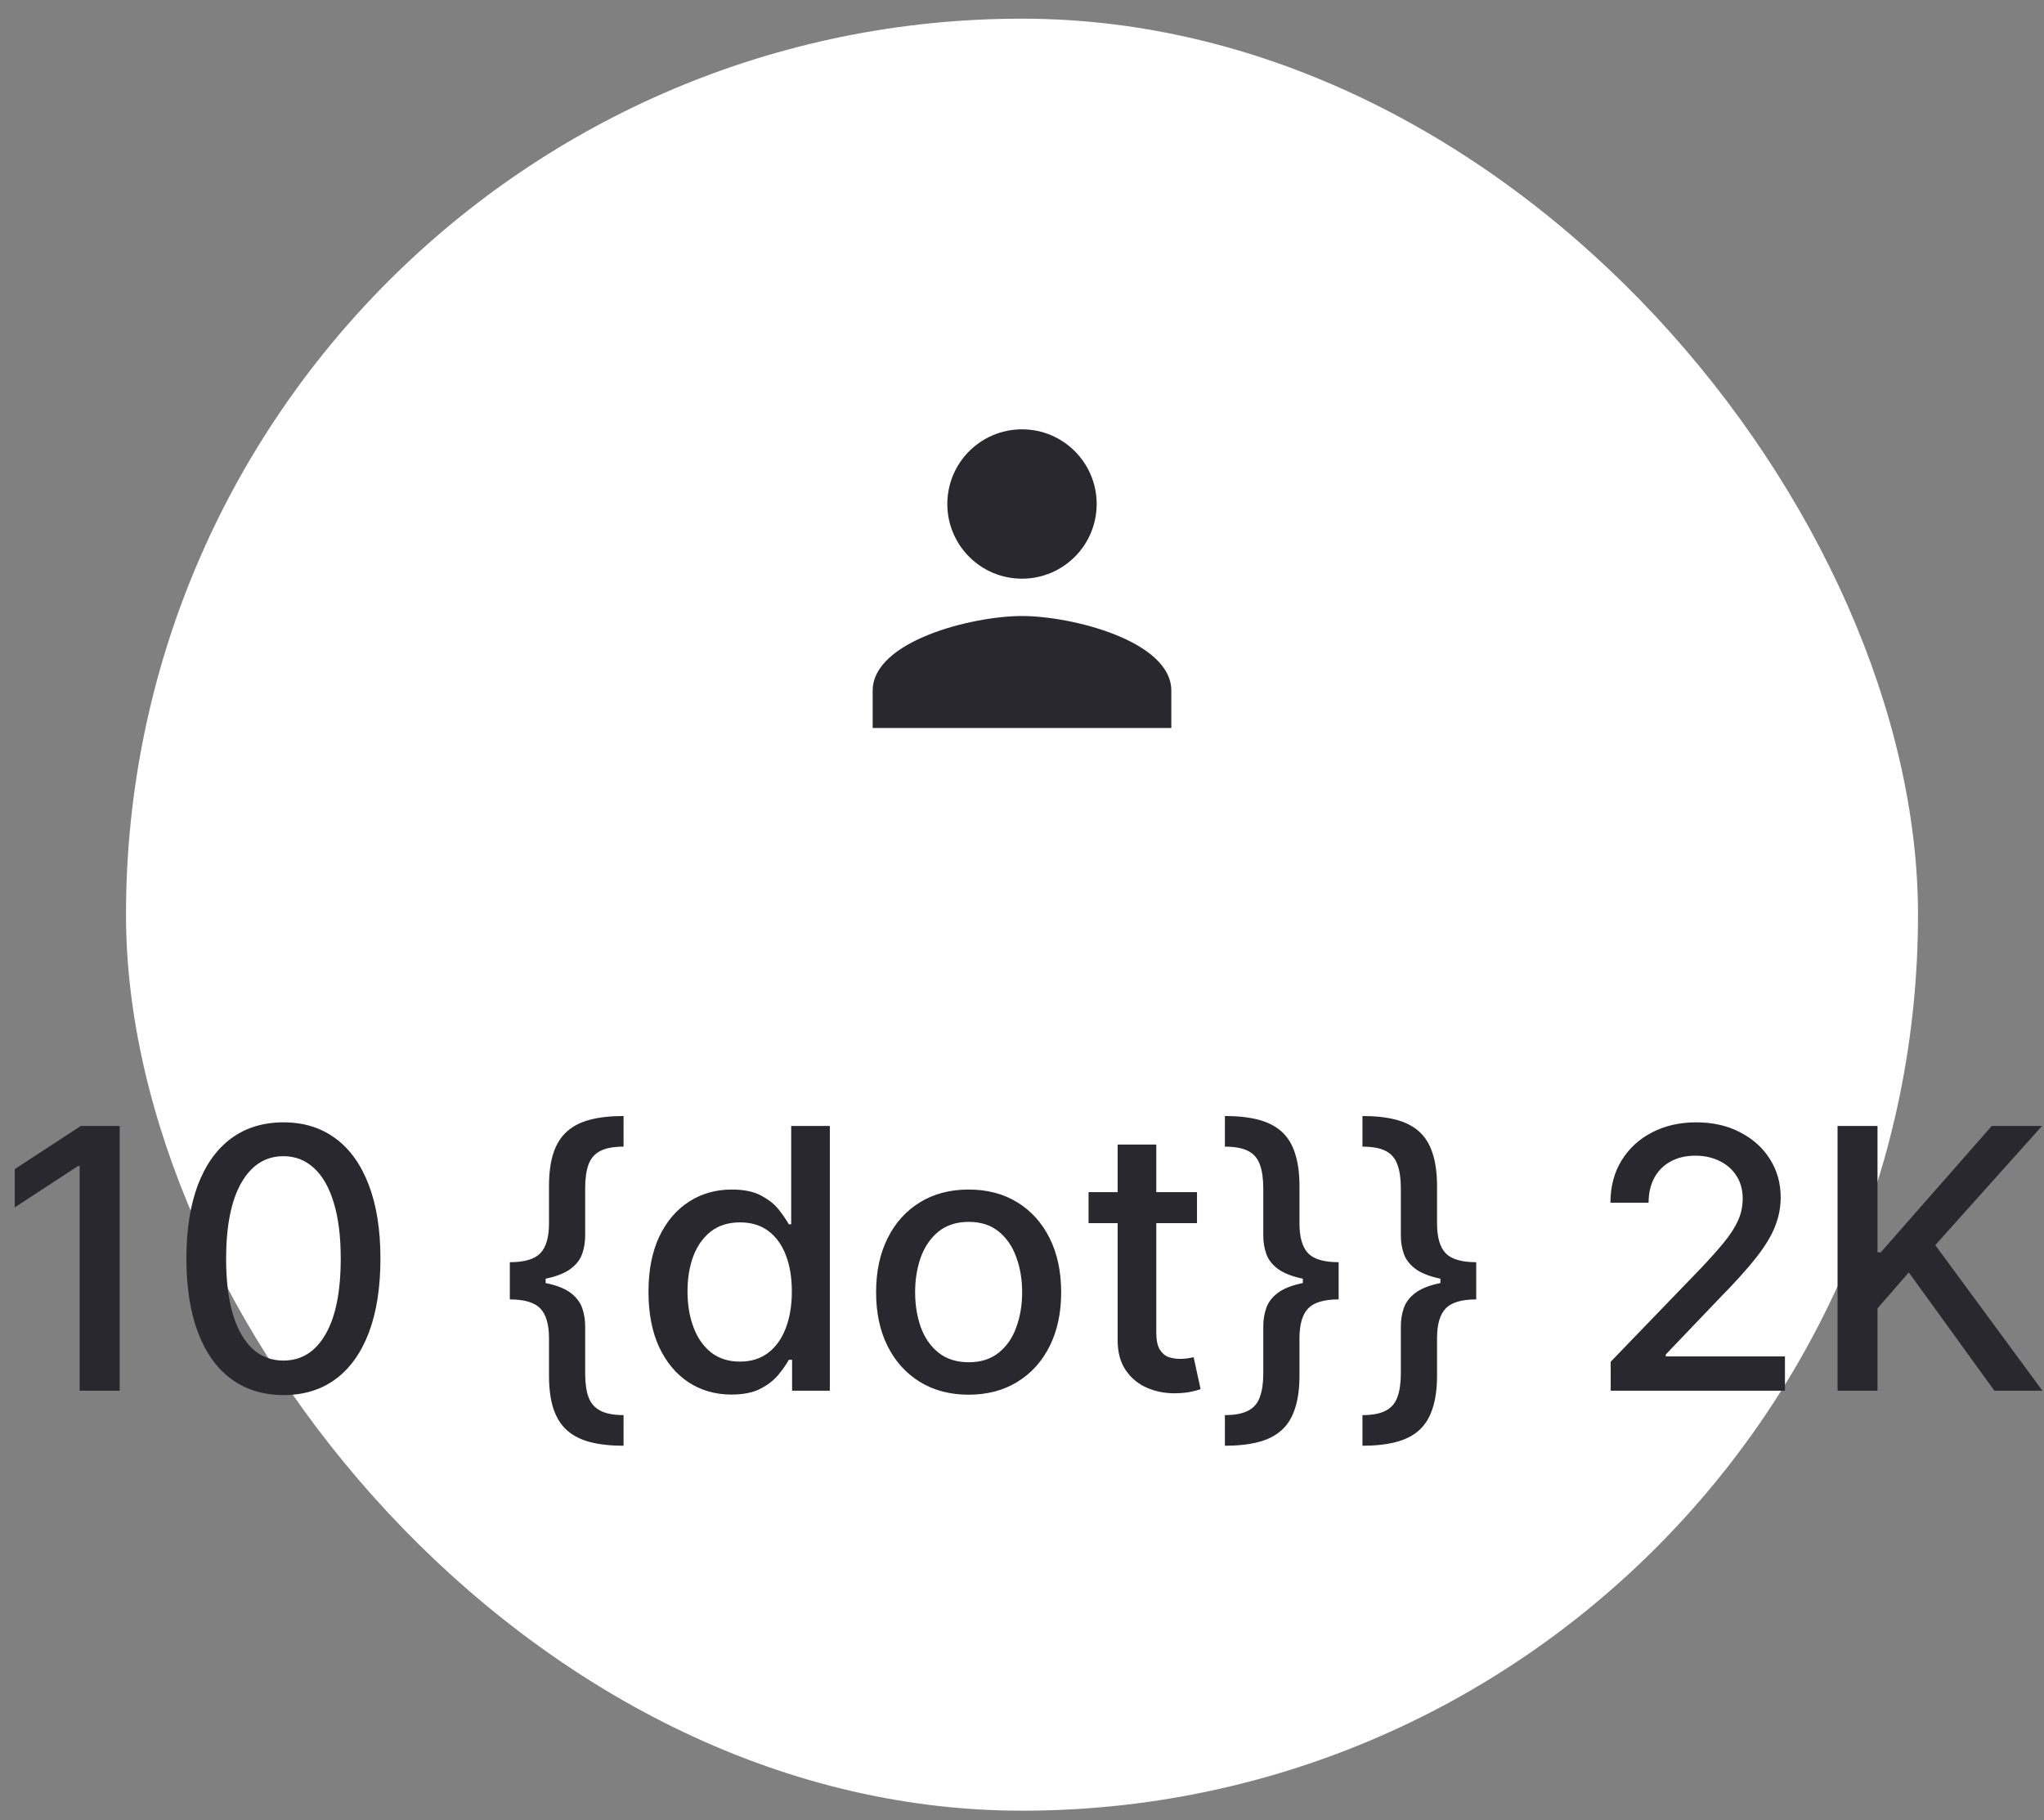 <svg width="73" height="65" viewBox="0 0 73 65" fill="none" xmlns="http://www.w3.org/2000/svg">
<rect x="0" y="0" width="73" height="65" fill="#808080" stroke="none"/>
<rect x="4.5" y="0.667" width="64" height="64" rx="32" fill="white"/>
<g clip-path="url(#clip0_699_7820)">
<path d="M36.5 20.667C37.973 20.667 39.167 19.473 39.167 18C39.167 16.527 37.973 15.333 36.5 15.333C35.027 15.333 33.833 16.527 33.833 18C33.833 19.473 35.027 20.667 36.5 20.667ZM36.5 22C34.72 22 31.167 22.893 31.167 24.667V26H41.833V24.667C41.833 22.893 38.28 22 36.5 22Z" fill="#2A282F"/>
</g>
<path d="M4.275 40.212V49.667H2.844V41.643H2.789L0.527 43.12V41.754L2.886 40.212H4.275ZM10.124 49.824C9.395 49.821 8.772 49.628 8.255 49.246C7.738 48.865 7.342 48.309 7.068 47.58C6.794 46.851 6.657 45.972 6.657 44.944C6.657 43.919 6.794 43.044 7.068 42.317C7.345 41.591 7.742 41.037 8.259 40.655C8.779 40.274 9.401 40.083 10.124 40.083C10.848 40.083 11.468 40.275 11.985 40.66C12.502 41.041 12.897 41.596 13.171 42.322C13.448 43.045 13.587 43.919 13.587 44.944C13.587 45.975 13.45 46.855 13.176 47.585C12.902 48.311 12.506 48.866 11.989 49.251C11.472 49.633 10.851 49.824 10.124 49.824ZM10.124 48.591C10.764 48.591 11.265 48.279 11.625 47.654C11.988 47.029 12.169 46.126 12.169 44.944C12.169 44.159 12.086 43.496 11.92 42.954C11.757 42.41 11.522 41.997 11.214 41.717C10.909 41.434 10.546 41.292 10.124 41.292C9.487 41.292 8.987 41.606 8.624 42.234C8.261 42.862 8.078 43.765 8.075 44.944C8.075 45.732 8.156 46.398 8.319 46.943C8.485 47.485 8.721 47.895 9.026 48.175C9.33 48.453 9.697 48.591 10.124 48.591ZM18.208 45.77V45.078C18.728 45.078 19.091 44.972 19.297 44.759C19.503 44.544 19.607 44.188 19.607 43.693V42.368C19.607 41.897 19.659 41.502 19.764 41.181C19.871 40.858 20.034 40.6 20.253 40.406C20.471 40.212 20.748 40.072 21.084 39.986C21.419 39.9 21.815 39.857 22.27 39.857V40.951C21.913 40.951 21.635 41.003 21.435 41.108C21.235 41.212 21.095 41.375 21.015 41.597C20.938 41.816 20.899 42.096 20.899 42.437V44.118C20.899 44.355 20.864 44.575 20.793 44.778C20.722 44.978 20.591 45.152 20.401 45.299C20.21 45.447 19.937 45.563 19.584 45.646C19.23 45.729 18.771 45.77 18.208 45.77ZM22.27 51.633C21.815 51.633 21.419 51.59 21.084 51.504C20.748 51.418 20.471 51.278 20.253 51.084C20.034 50.89 19.871 50.632 19.764 50.308C19.659 49.988 19.607 49.593 19.607 49.122V47.792C19.607 47.3 19.503 46.946 19.297 46.73C19.091 46.515 18.728 46.407 18.208 46.407V45.719C18.771 45.719 19.23 45.761 19.584 45.844C19.937 45.924 20.21 46.04 20.401 46.19C20.591 46.338 20.722 46.514 20.793 46.717C20.864 46.917 20.899 47.135 20.899 47.372V49.053C20.899 49.391 20.938 49.67 21.015 49.888C21.095 50.11 21.235 50.273 21.435 50.378C21.635 50.485 21.913 50.539 22.27 50.539V51.633ZM18.208 46.407V45.078H19.487V46.407H18.208ZM26.124 49.805C25.551 49.805 25.041 49.659 24.591 49.367C24.145 49.071 23.794 48.651 23.539 48.106C23.286 47.558 23.16 46.901 23.16 46.135C23.16 45.369 23.288 44.713 23.543 44.168C23.802 43.624 24.156 43.207 24.605 42.917C25.054 42.628 25.564 42.483 26.133 42.483C26.573 42.483 26.927 42.557 27.195 42.705C27.466 42.85 27.675 43.019 27.823 43.213C27.974 43.407 28.09 43.578 28.174 43.725H28.257V40.212H29.637V49.667H28.289V48.563H28.174C28.09 48.714 27.971 48.886 27.814 49.08C27.66 49.274 27.447 49.444 27.176 49.588C26.906 49.733 26.555 49.805 26.124 49.805ZM26.429 48.628C26.826 48.628 27.161 48.523 27.435 48.314C27.712 48.102 27.921 47.808 28.063 47.432C28.207 47.057 28.28 46.62 28.28 46.121C28.28 45.629 28.209 45.198 28.067 44.829C27.926 44.459 27.718 44.172 27.444 43.965C27.17 43.759 26.832 43.656 26.429 43.656C26.013 43.656 25.667 43.764 25.39 43.979C25.113 44.195 24.904 44.489 24.762 44.861C24.623 45.233 24.554 45.653 24.554 46.121C24.554 46.595 24.625 47.021 24.767 47.4C24.908 47.779 25.117 48.079 25.395 48.3C25.675 48.519 26.019 48.628 26.429 48.628ZM34.594 49.81C33.929 49.81 33.349 49.657 32.854 49.353C32.358 49.048 31.973 48.622 31.699 48.074C31.425 47.526 31.289 46.886 31.289 46.154C31.289 45.418 31.425 44.775 31.699 44.224C31.973 43.673 32.358 43.245 32.854 42.94C33.349 42.636 33.929 42.483 34.594 42.483C35.259 42.483 35.839 42.636 36.334 42.94C36.83 43.245 37.215 43.673 37.489 44.224C37.762 44.775 37.899 45.418 37.899 46.154C37.899 46.886 37.762 47.526 37.489 48.074C37.215 48.622 36.83 49.048 36.334 49.353C35.839 49.657 35.259 49.81 34.594 49.81ZM34.599 48.651C35.029 48.651 35.386 48.537 35.67 48.309C35.953 48.082 36.162 47.779 36.297 47.4C36.436 47.021 36.505 46.604 36.505 46.149C36.505 45.697 36.436 45.281 36.297 44.902C36.162 44.521 35.953 44.215 35.67 43.984C35.386 43.753 35.029 43.638 34.599 43.638C34.165 43.638 33.805 43.753 33.518 43.984C33.235 44.215 33.024 44.521 32.886 44.902C32.751 45.281 32.683 45.697 32.683 46.149C32.683 46.604 32.751 47.021 32.886 47.4C33.024 47.779 33.235 48.082 33.518 48.309C33.805 48.537 34.165 48.651 34.599 48.651ZM42.75 42.576V43.684H38.877V42.576H42.75ZM39.916 40.877H41.296V47.585C41.296 47.852 41.336 48.054 41.416 48.189C41.496 48.322 41.599 48.413 41.725 48.462C41.855 48.508 41.995 48.531 42.145 48.531C42.256 48.531 42.353 48.523 42.436 48.508C42.519 48.492 42.584 48.48 42.63 48.471L42.879 49.611C42.799 49.642 42.685 49.673 42.538 49.704C42.39 49.737 42.205 49.756 41.984 49.759C41.621 49.765 41.282 49.7 40.968 49.565C40.654 49.43 40.4 49.22 40.206 48.937C40.013 48.654 39.916 48.299 39.916 47.871V40.877ZM47.809 45.719V46.407C47.288 46.407 46.925 46.515 46.719 46.73C46.513 46.946 46.41 47.3 46.41 47.792V49.122C46.41 49.593 46.356 49.988 46.248 50.308C46.144 50.632 45.982 50.89 45.764 51.084C45.545 51.278 45.268 51.418 44.933 51.504C44.597 51.59 44.202 51.633 43.746 51.633V50.539C44.103 50.539 44.382 50.485 44.582 50.378C44.782 50.273 44.92 50.11 44.997 49.888C45.077 49.67 45.117 49.391 45.117 49.053V47.372C45.117 47.135 45.153 46.917 45.223 46.717C45.294 46.514 45.425 46.338 45.616 46.19C45.807 46.04 46.079 45.924 46.433 45.844C46.787 45.761 47.245 45.719 47.809 45.719ZM43.746 39.857C44.202 39.857 44.597 39.9 44.933 39.986C45.268 40.072 45.545 40.212 45.764 40.406C45.982 40.6 46.144 40.858 46.248 41.181C46.356 41.502 46.41 41.897 46.41 42.368V43.693C46.41 44.188 46.513 44.544 46.719 44.759C46.925 44.972 47.288 45.078 47.809 45.078V45.77C47.245 45.77 46.787 45.729 46.433 45.646C46.079 45.563 45.807 45.447 45.616 45.299C45.425 45.152 45.294 44.978 45.223 44.778C45.153 44.575 45.117 44.355 45.117 44.118V42.437C45.117 42.096 45.077 41.816 44.997 41.597C44.92 41.375 44.782 41.212 44.582 41.108C44.382 41.003 44.103 40.951 43.746 40.951V39.857ZM47.809 45.078V46.407H46.53V45.078H47.809ZM52.722 45.719V46.407C52.202 46.407 51.838 46.515 51.632 46.73C51.426 46.946 51.323 47.3 51.323 47.792V49.122C51.323 49.593 51.269 49.988 51.161 50.308C51.057 50.632 50.895 50.89 50.677 51.084C50.458 51.278 50.181 51.418 49.846 51.504C49.51 51.59 49.115 51.633 48.659 51.633V50.539C49.016 50.539 49.295 50.485 49.495 50.378C49.695 50.273 49.833 50.11 49.91 49.888C49.99 49.67 50.03 49.391 50.03 49.053V47.372C50.03 47.135 50.066 46.917 50.136 46.717C50.207 46.514 50.338 46.338 50.529 46.19C50.72 46.04 50.992 45.924 51.346 45.844C51.7 45.761 52.158 45.719 52.722 45.719ZM48.659 39.857C49.115 39.857 49.51 39.9 49.846 39.986C50.181 40.072 50.458 40.212 50.677 40.406C50.895 40.6 51.057 40.858 51.161 41.181C51.269 41.502 51.323 41.897 51.323 42.368V43.693C51.323 44.188 51.426 44.544 51.632 44.759C51.838 44.972 52.202 45.078 52.722 45.078V45.77C52.158 45.77 51.7 45.729 51.346 45.646C50.992 45.563 50.72 45.447 50.529 45.299C50.338 45.152 50.207 44.978 50.136 44.778C50.066 44.575 50.03 44.355 50.03 44.118V42.437C50.03 42.096 49.99 41.816 49.91 41.597C49.833 41.375 49.695 41.212 49.495 41.108C49.295 41.003 49.016 40.951 48.659 40.951V39.857ZM52.722 45.078V46.407H51.443V45.078H52.722ZM57.525 49.667V48.633L60.724 45.318C61.066 44.958 61.348 44.642 61.569 44.371C61.794 44.098 61.962 43.838 62.072 43.591C62.183 43.345 62.239 43.084 62.239 42.806C62.239 42.493 62.165 42.222 62.017 41.994C61.869 41.763 61.668 41.586 61.412 41.463C61.157 41.337 60.869 41.274 60.549 41.274C60.21 41.274 59.915 41.343 59.663 41.482C59.41 41.62 59.216 41.816 59.081 42.068C58.946 42.32 58.878 42.616 58.878 42.954H57.516C57.516 42.379 57.648 41.876 57.913 41.445C58.178 41.014 58.541 40.68 59.002 40.443C59.464 40.203 59.989 40.083 60.577 40.083C61.171 40.083 61.694 40.201 62.146 40.438C62.602 40.672 62.957 40.992 63.213 41.398C63.468 41.802 63.596 42.257 63.596 42.765C63.596 43.116 63.53 43.459 63.397 43.794C63.268 44.13 63.042 44.504 62.719 44.916C62.396 45.326 61.946 45.823 61.371 46.407L59.492 48.374V48.443H63.748V49.667H57.525ZM65.627 49.667V40.212H67.054V44.727H67.169L71.135 40.212H72.93L69.117 44.468L72.944 49.667H71.227L68.171 45.443L67.054 46.726V49.667H65.627Z" fill="#2A282F"/>
<defs>
<clipPath id="clip0_699_7820">
<rect width="16" height="16" fill="white" transform="translate(28.5 12.667)"/>
</clipPath>
</defs>
</svg>
